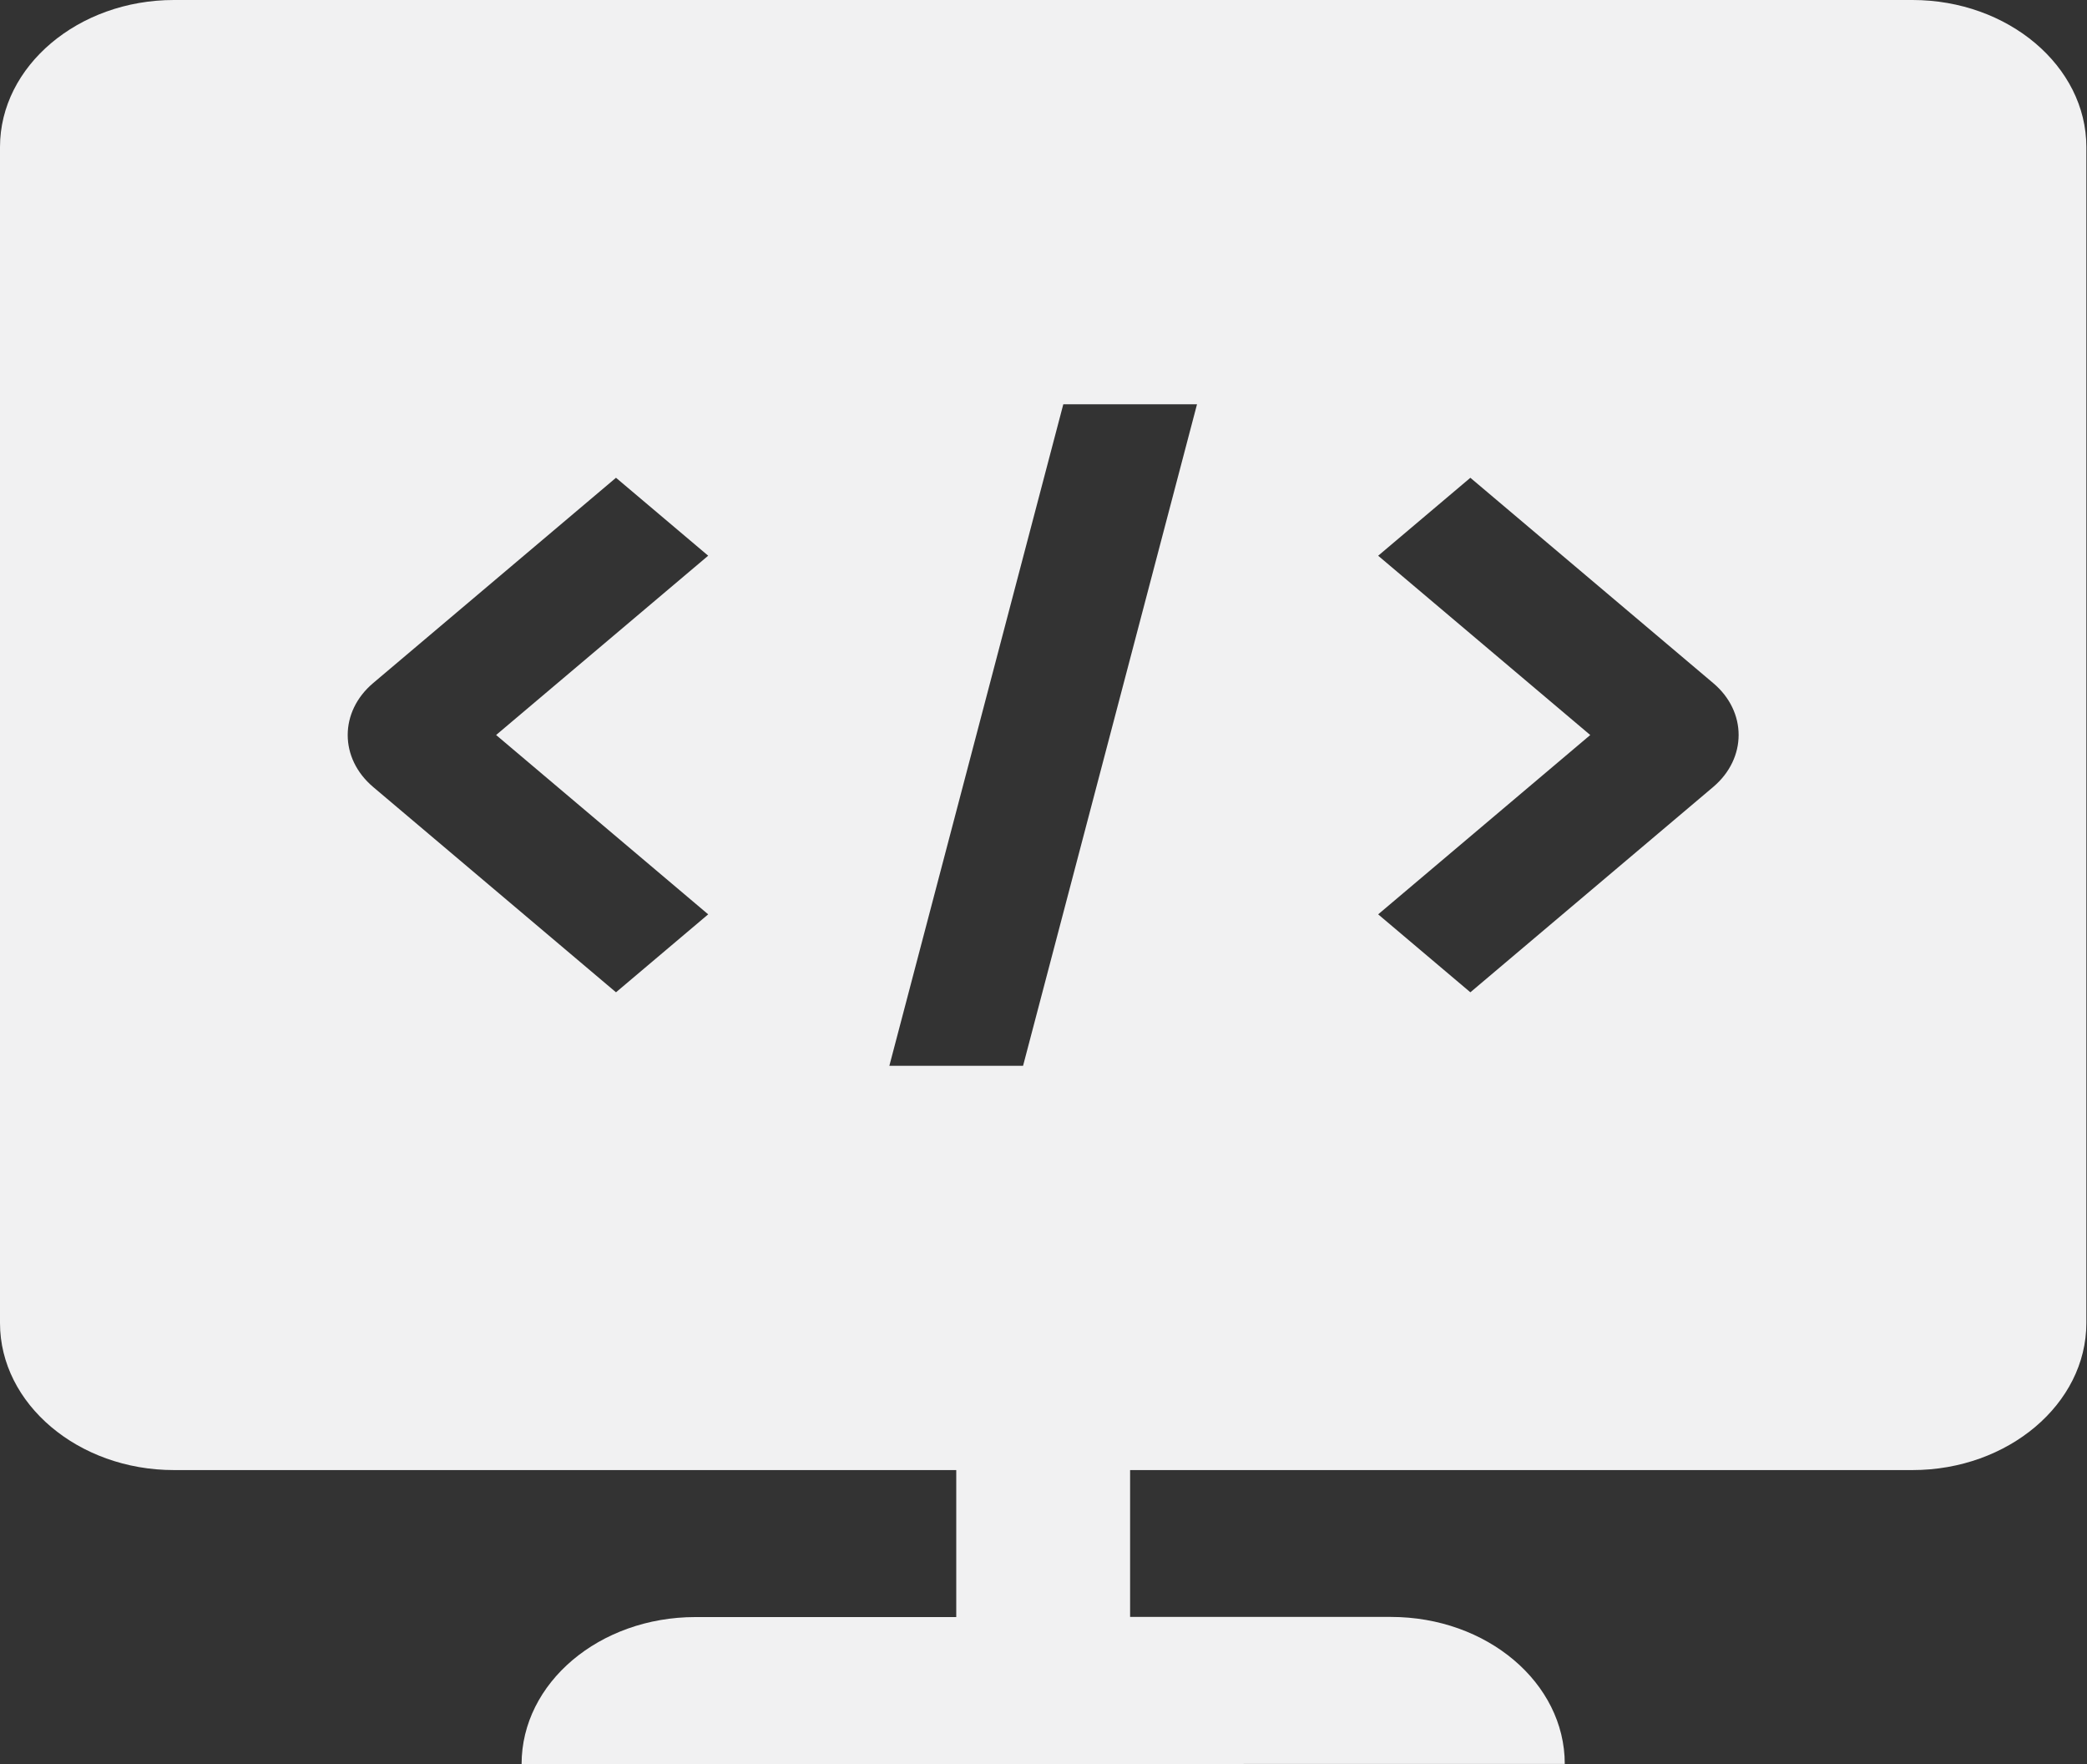 <svg width="420" height="355" viewBox="0 0 420 355" fill="none" xmlns="http://www.w3.org/2000/svg">
<rect x="0" y="0" width="420" height="355" fill="#333333" stroke="none"/>
<path d="M384.88 0H34.991C15.75 0 0 13.317 0 29.585V266.25C0 282.514 15.75 295.835 34.991 295.835H192.442V325.415H139.959C120.634 325.415 104.968 338.648 104.968 355L314.903 354.969C314.903 338.648 299.237 325.388 279.912 325.388H227.428V295.835H384.88C404.12 295.835 419.871 282.514 419.871 266.25V29.585C419.871 13.317 404.12 0 384.88 0ZM142.52 184.001L123.966 199.688L75.099 158.375C68.266 152.593 68.266 143.234 75.099 137.456L123.966 96.143L142.519 111.829L99.84 147.911L142.52 184.001ZM205.888 214.478H178.98L213.986 81.353H240.895L205.888 214.478ZM344.766 158.375L295.904 199.688L277.351 184.001L320.031 147.915L277.351 111.834L295.904 96.147L344.772 137.46C351.6 143.207 351.6 152.597 344.766 158.375Z" fill="#F1F1F2"/>
</svg>
